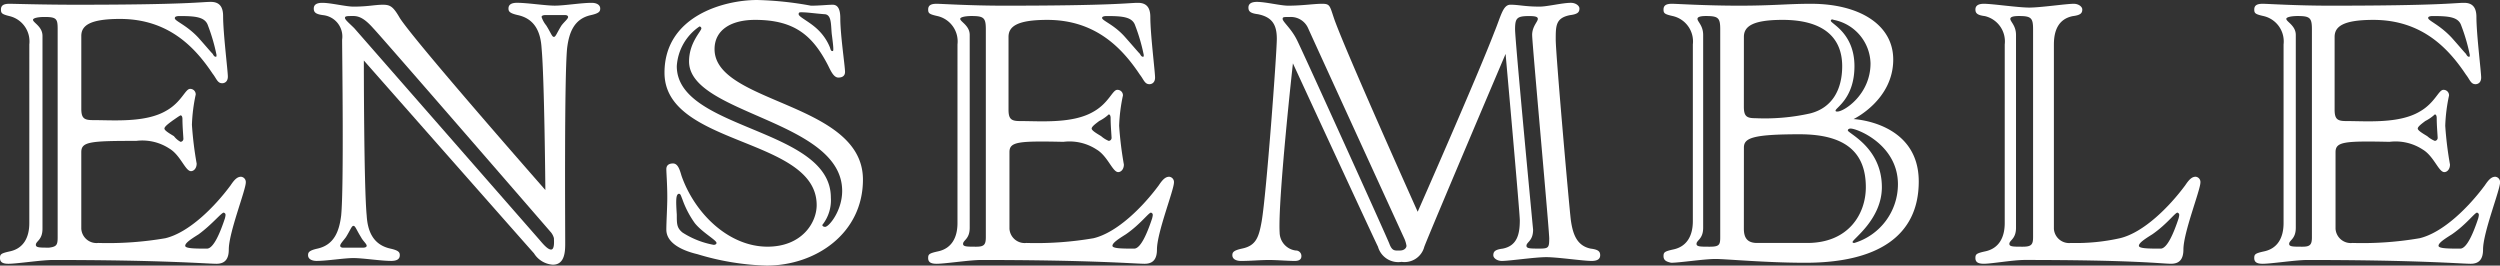 <svg xmlns="http://www.w3.org/2000/svg" viewBox="2859 -668 263.664 28.011">
  <rect x="2859" y="-668" width="263.664" height="28.011" fill="#333333" stroke="none"/>
  <defs>
    <style>
      .cls-1 {
        fill: #fff;
      }
    </style>
  </defs>
  <g id="group-145" transform="translate(2859.1 -668)">
    <path id="path" class="cls-1" d="M8.473,16.05v8.074a1.608,1.608,0,0,0,1.794,1.5,35.526,35.526,0,0,0,7.078-.5c2.492-.6,5.184-3.29,6.878-5.582.4-.6.7-.9,1.1-.9a.558.558,0,0,1,.5.6c0,.8-1.794,5.283-1.794,7.078,0,1-.4,1.5-1.3,1.5-1,0-5.582-.4-17.245-.4-1.2,0-3.788.4-4.685.4-.5,0-.9-.1-.9-.6,0-.4.1-.5,1-.7,1.5-.3,2.093-1.5,2.093-2.991V4.686A2.744,2.744,0,0,0,.9,1.7C.1,1.5,0,1.4,0,1,0,.5.4.4.9.4S4.386.5,7.974.5C19.637.5,21.133.2,22.13.2c.9,0,1.3.5,1.3,1.5,0,1.794.5,5.782.5,6.38,0,.5-.3.7-.6.7-.5,0-.6-.5-1-1-1.794-2.691-4.585-5.782-9.769-5.782-3.19,0-4.087.7-4.087,1.794v7.676c0,1,.3,1.2,1.2,1.2,2.193,0,5.582.3,7.775-1,1.595-.9,1.994-2.293,2.492-2.293a.575.575,0,0,1,.6.6,17.863,17.863,0,0,0-.4,3.19,37.226,37.226,0,0,0,.5,4.087c0,.5-.3.8-.6.8-.6,0-1.1-1.695-2.293-2.392a5.214,5.214,0,0,0-3.489-.8C9.37,14.854,8.473,14.953,8.473,16.05ZM5.981,25.021V3.091c0-1.1-.1-1.3-1.4-1.3-.6,0-1.2.1-1.2.3,0,.3,1,.7,1,1.695V24.124c0,1.2-.7,1.3-.7,1.695,0,.3.4.3,1.4.3C5.881,26.018,5.981,25.819,5.981,25.021ZM18.042,12.76c-.4.3-.8.6-.8.8s.5.5,1,.8a2.221,2.221,0,0,0,.7.6.318.318,0,0,0,.3-.3c0-.2-.1-1.3-.1-2.093,0-.3-.1-.4-.2-.4C18.74,12.262,18.342,12.561,18.042,12.76Zm2.791-8.772c.8.9,1.3,1.5,1.5,1.695q.15.3.3.3c.1,0,.1,0,.1-.2a19.41,19.41,0,0,0-.9-3.09c-.3-.9-1.3-1-2.991-1-.4,0-.5.1-.5.2C18.242,2.194,19.538,2.592,20.834,3.988Zm0,20.734c-.8.5-1.4.9-1.4,1.2s1.1.3,2.293.3c.7,0,1.4-1.695,1.894-3.19.1-.4.1-.5-.1-.6S22.329,23.626,20.834,24.722Z" transform="translate(0 -0.001)"/>
    <path id="path-2" data-name="path" class="cls-1" d="M57.122,5.085c-.1-1.695-.7-3.09-2.492-3.489-.9-.2-1-.4-1-.7q0-.6.9-.6c1.1,0,2.991.3,3.987.3S61.309.3,62.405.3c.5,0,.9.2.9.6,0,.3-.1.5-1,.7-1.794.4-2.293,1.894-2.492,3.489-.3,3.09-.2,18.641-.2,20.535,0,.8,0,2.293-1.3,2.293a2.534,2.534,0,0,1-1.994-1.2c-.9-1-17.943-20.336-17.943-20.336s0,13.258.3,16.348c.1,1.695.7,3.09,2.492,3.489.9.2,1,.4,1,.7q0,.6-.9.6c-1.1,0-2.991-.3-3.987-.3s-2.791.3-3.888.3c-.5,0-.9-.2-.9-.6,0-.3.1-.5,1-.7,1.794-.4,2.293-1.894,2.492-3.489.3-3.09.1-17.146.1-18.541A2.27,2.27,0,0,0,34.095,1.6c-.8-.1-1-.3-1-.7s.3-.6.9-.6c.9,0,2.492.4,3.29.4,1.5,0,2.293-.2,3.09-.2s1.1.2,1.794,1.4c1.595,2.492,15.351,18.142,15.351,18.142S57.421,8.275,57.122,5.085ZM38.082,25.022c-.5-.8-.6-1.2-.8-1.2s-.3.4-.8,1.2c-.3.4-.6.7-.6.9,0,.1.1.2.3.2h2.093c.3,0,.4-.1.4-.2C38.68,25.719,38.282,25.42,38.082,25.022Zm-.7-22.03L56.923,25.321c.5.6.9,1,1.2,1,.4,0,.3-1,.3-1.2a1.623,1.623,0,0,0-.3-.6S40.076,3.689,39.378,2.991c-.8-.9-1.4-1.3-2.093-1.3s-.9,0-.9.2S36.886,2.493,37.384,2.991Zm20.236-.3c.5.8.6,1.2.8,1.2s.3-.4.8-1.2c.3-.4.7-.7.7-.9,0-.1-.1-.2-.3-.2H57.521c-.3,0-.4.1-.4.2A2.764,2.764,0,0,0,57.62,2.692Z" transform="translate(-0.103 -0.001)"/>
    <path id="path-3" data-name="path" class="cls-1" d="M75.483,5.184c0,5.782,15.65,5.582,15.65,13.756,0,5.682-4.984,9.071-10.168,9.071a27.491,27.491,0,0,1-7.277-1.2c-1.695-.4-3.29-1.2-3.29-2.592,0-.8.1-2.392.1-3.389,0-1.4-.1-2.592-.1-2.991,0-.5.4-.6.7-.6.5,0,.7.6.9,1.3,1.4,3.987,4.984,7.476,9.071,7.476,3.589,0,5.184-2.492,5.184-4.386,0-7.177-16.049-6.18-16.049-13.956C70.2,1.695,76.48,0,79.969,0a35.575,35.575,0,0,1,5.682.6c.9,0,1.794-.1,2.293-.1s.8.4.8,1.4c0,1.794.5,5.084.5,5.682,0,.5-.4.6-.7.6-.5,0-.8-.7-1.1-1.3-1.595-3.09-3.489-4.785-7.676-4.785C77.177,2.093,75.483,3.19,75.483,5.184ZM71.5,22.628c0,1,0,1.4.6,1.894a9.059,9.059,0,0,0,3.29,1.3c.2,0,.3-.1.3-.2,0-.3-1.5-1.1-2.293-2.093a9.986,9.986,0,0,1-1.3-2.492c-.2-.5-.2-.6-.4-.6C71.4,20.535,71.4,21.133,71.5,22.628Zm0-15.65c0,6.779,16.248,6.479,16.248,13.856a4.19,4.19,0,0,1-.9,2.891c0,.1.1.2.3.2.4,0,1.794-1.695,1.794-3.788,0-7.476-16.149-8.074-16.149-13.657,0-1.994,1.3-3.19,1.3-3.489a.214.214,0,0,0-.2-.2A5.465,5.465,0,0,0,71.5,6.978ZM87.844,3.589c-.1-1,0-2.093-.8-2.093-1.2-.1-1.794-.2-2.392-.2-.2,0-.3,0-.3.2,0,.3,1.2.8,2.093,1.695a5.366,5.366,0,0,1,1.2,1.794c.1.3.1.4.3.4C88.043,5.383,88.043,5.084,87.844,3.589Z" transform="translate(-0.222)"/>
    <path id="path-4" data-name="path" class="cls-1" d="M106.673,16.05v8.074a1.608,1.608,0,0,0,1.794,1.5,35.525,35.525,0,0,0,7.078-.5c2.492-.6,5.184-3.29,6.878-5.582.4-.6.7-.9,1.1-.9a.558.558,0,0,1,.5.6c0,.8-1.794,5.283-1.794,7.078,0,1-.4,1.5-1.3,1.5-1,0-5.582-.4-17.245-.4-1.2,0-3.788.4-4.685.4-.5,0-.9-.1-.9-.6,0-.4.1-.5,1-.7,1.5-.3,2.093-1.5,2.093-2.991V4.686A2.744,2.744,0,0,0,99.1,1.7c-.9-.2-1-.3-1-.7,0-.5.4-.6.9-.6s3.489.2,7.078.2C117.738.6,119.233.3,120.23.3c.9,0,1.3.5,1.3,1.5,0,1.794.5,5.782.5,6.38,0,.5-.3.7-.6.7-.5,0-.6-.5-1-1-1.794-2.691-4.586-5.782-9.769-5.782-3.19,0-4.087.7-4.087,1.794v7.676c0,1,.3,1.2,1.2,1.2,2.193,0,5.582.3,7.775-1,1.595-.9,1.994-2.293,2.492-2.293a.575.575,0,0,1,.6.6,17.859,17.859,0,0,0-.4,3.19,37.228,37.228,0,0,0,.5,4.087c0,.5-.3.8-.6.8-.6,0-1.1-1.695-2.293-2.392a5.214,5.214,0,0,0-3.489-.8C107.57,14.854,106.673,14.954,106.673,16.05Zm-2.492,8.972V3.091c0-1.2-.2-1.4-1.5-1.4-.6,0-1.2.1-1.2.3,0,.3,1,.7,1,1.695V24.025c0,1.2-.7,1.3-.7,1.695,0,.3.4.3,1.4.3C103.981,26.018,104.181,25.819,104.181,25.022ZM116.143,12.76c-.4.3-.8.6-.8.8s.5.5,1,.8a2.785,2.785,0,0,0,.8.5.318.318,0,0,0,.3-.3c0-.2-.1-1.3-.1-2.093,0-.3-.1-.4-.2-.4A4.3,4.3,0,0,1,116.143,12.76Zm2.791-8.772c.8.9,1.3,1.5,1.5,1.695q.15.3.3.3c.1,0,.1,0,.1-.2a19.411,19.411,0,0,0-.9-3.09c-.3-.9-1.3-1-2.991-1-.4,0-.5.1-.5.2C116.442,2.194,117.738,2.593,118.934,3.988Zm0,20.734c-.8.5-1.4.9-1.4,1.2s1.1.3,2.293.3c.7,0,1.4-1.695,1.894-3.19.1-.4.1-.5-.1-.6S120.529,23.626,118.934,24.723Z" transform="translate(-0.31 -0.001)"/>
    <path id="path-5" data-name="path" class="cls-1" d="M157.912,3.39c.7-1.695.9-2.891,1.695-2.891.9,0,1.5.2,3.09.2.8,0,2.393-.4,3.29-.4.5,0,.9.3.9.6,0,.4-.2.6-1,.7-1.5.3-1.5,1.1-1.5,2.592s1.4,17.445,1.595,19.04c.2,1.4.6,2.691,2.093,2.991.8.1,1,.3,1,.7s-.3.6-.9.6c-.9,0-3.589-.4-4.785-.4s-3.888.4-4.685.4c-.5,0-.9-.3-.9-.6,0-.4.2-.6,1-.7,1.5-.3,1.794-1.5,1.794-2.991,0-.8-1.5-17.544-1.5-17.544s-7.676,18.043-8.573,20.336a2.151,2.151,0,0,1-2.393,1.595,2.223,2.223,0,0,1-2.492-1.595c-.5-1-8.972-19.339-8.972-19.339s-1.6,14.454-1.4,17.843a1.941,1.941,0,0,0,1.695,1.894.575.575,0,0,1,.6.6c0,.3-.2.5-.7.5-.7,0-1.894-.1-2.692-.1-1,0-1.894.1-2.99.1-.5,0-.9-.2-.9-.6,0-.3.1-.5,1-.7,1.5-.3,1.794-1.2,2.094-2.891.5-2.891,1.595-17.744,1.595-19.239s-.5-2.293-1.994-2.592c-.8-.1-1-.3-1-.7s.3-.6.9-.6c.9,0,2.492.4,3.29.4,1.5,0,2.692-.2,3.589-.2.8,0,.8.2,1.2,1.4.9,2.791,8.872,20.535,8.872,20.535S156.117,8.075,157.912,3.39Zm-20.834.8c.2.3,9.47,20.734,9.769,21.532s.6.7,1.1.7.7-.3.7-.5a3.089,3.089,0,0,0-.2-.7s-9.769-21.332-10.168-22.23a1.985,1.985,0,0,0-1.894-1.2c-.7,0-.8,0-.8.2C135.582,2.293,136.48,2.991,137.078,4.187Zm24.821-.5c0-.9.6-1.4.6-1.695,0-.2-.2-.3-.9-.3-1.3,0-1.5.2-1.5,1.4S162,24.224,162,24.224c0,1.2-.7,1.3-.7,1.695,0,.3.4.3,1.4.3.9,0,1-.1,1-1C163.793,25.221,161.9,4.586,161.9,3.689Z" transform="translate(-0.411 -0.001)"/>
    <path id="path-6" data-name="path" class="cls-1" d="M175.9,27.016c0-.4.1-.5,1-.7,1.5-.3,2.093-1.5,2.093-2.991V4.686A2.744,2.744,0,0,0,176.9,1.7c-.9-.2-1-.3-1-.7,0-.5.4-.6.9-.6s3.489.2,7.078.2,5.084-.2,7.576-.2c5.084,0,8.673,2.193,8.673,5.881,0,4.286-4.187,6.28-4.187,6.28s6.878.3,6.878,6.579c0,5.782-4.386,8.573-11.962,8.573-4.187,0-8.373-.4-9.47-.4-1.2,0-3.788.4-4.685.4C176.3,27.614,175.9,27.514,175.9,27.016Zm5.981-1.994V3.091c0-1.2-.2-1.4-1.5-1.4q-.9,0-.9.3c0,.3.6.7.6,1.695V24.025c0,1.2-.7,1.3-.7,1.695,0,.3.4.3,1.4.3S181.881,25.819,181.881,25.022Zm2.492-13.756c0,1,.3,1.2,1.2,1.2a21.939,21.939,0,0,0,5.782-.5c2.392-.6,3.389-2.592,3.389-4.984,0-3.19-2.193-4.885-6.28-4.885-3.19,0-4.087.7-4.087,1.794Zm0,12.859c0,1,.4,1.5,1.4,1.5h5.283c4.386,0,6.181-3.09,6.181-5.881,0-3.788-2.293-5.582-6.978-5.582-4.984,0-5.881.4-5.881,1.4Zm9.171-21.93c0,.3,2.493,1.3,2.493,4.785,0,3.389-1.994,4.386-1.994,4.685,0,.1.1.1.2.1.7,0,3.489-1.794,3.489-5.084a4.792,4.792,0,0,0-3.888-4.585C193.643,1.995,193.543,2.095,193.543,2.194Zm1.795,11.563c0,.3,3.589,1.794,3.589,5.981,0,3.389-3.09,5.483-3.09,5.782,0,.1.1.1.2.1a6.471,6.471,0,0,0,4.585-6.18c0-4.187-4.286-5.881-4.984-5.881C195.438,13.558,195.338,13.658,195.338,13.758Z" transform="translate(-0.556 -0.001)"/>
    <path id="path-7" data-name="path" class="cls-1" d="M224.152,25.122c2.492-.6,5.183-3.29,6.878-5.582.4-.6.7-.9,1.1-.9a.558.558,0,0,1,.5.6c0,.8-1.794,5.283-1.794,7.078,0,1-.4,1.5-1.3,1.5-1,0-3.688-.4-15.451-.4-1.2,0-3.489.4-4.286.4-.5,0-.9-.1-.9-.6,0-.4.1-.5,1-.7,1.5-.3,2.093-1.5,2.093-2.991V4.686A2.743,2.743,0,0,0,209.9,1.7c-.8-.1-1-.3-1-.7s.3-.6.9-.6c.9,0,3.589.4,4.785.4s3.888-.4,4.685-.4c.5,0,.9.3.9.6,0,.4-.2.6-1,.7-1.5.3-1.994,1.5-1.994,2.991V24.125a1.608,1.608,0,0,0,1.794,1.5A21.1,21.1,0,0,0,224.152,25.122Zm-9.171-.1V3.091c0-1.2-.2-1.4-1.5-1.4q-.9,0-.9.3c0,.3.6.7.6,1.695V24.025c0,1.2-.7,1.3-.7,1.695,0,.3.4.3,1.4.3C214.782,26.019,214.981,25.819,214.981,25.022Zm12.56-.3c-.8.5-1.4.9-1.4,1.2s1.1.3,2.293.3c.7,0,1.4-1.695,1.894-3.19.1-.4.1-.5-.1-.6S229.136,23.626,227.542,24.723Z" transform="translate(-0.661 -0.001)"/>
    <path id="path-8" data-name="path" class="cls-1" d="M246.972,16.05v8.074a1.608,1.608,0,0,0,1.795,1.5,35.524,35.524,0,0,0,7.078-.5c2.492-.6,5.184-3.29,6.878-5.582.4-.6.7-.9,1.1-.9a.558.558,0,0,1,.5.6c0,.8-1.794,5.283-1.794,7.078,0,1-.4,1.5-1.3,1.5-1,0-5.582-.4-17.245-.4-1.2,0-3.788.4-4.686.4-.5,0-.9-.1-.9-.6,0-.4.1-.5,1-.7,1.5-.3,2.093-1.5,2.093-2.991V4.686A2.744,2.744,0,0,0,239.4,1.7c-.9-.2-1-.3-1-.7,0-.5.4-.6.9-.6s3.489.2,7.078.2C258.038.6,259.533.3,260.53.3c.9,0,1.3.5,1.3,1.5,0,1.794.5,5.782.5,6.38,0,.5-.3.7-.6.7-.5,0-.6-.5-1-1-1.794-2.691-4.585-5.782-9.769-5.782-3.19,0-4.087.7-4.087,1.794v7.676c0,1,.3,1.2,1.2,1.2,2.193,0,5.583.3,7.776-1,1.595-.9,1.993-2.293,2.492-2.293a.575.575,0,0,1,.6.6,17.863,17.863,0,0,0-.4,3.19,37.22,37.22,0,0,0,.5,4.087c0,.5-.3.8-.6.8-.6,0-1.1-1.695-2.293-2.392a5.214,5.214,0,0,0-3.489-.8C247.87,14.854,246.972,14.954,246.972,16.05Zm-2.492,8.972V3.091c0-1.2-.2-1.4-1.5-1.4-.6,0-1.2.1-1.2.3,0,.3,1,.7,1,1.695V24.025c0,1.2-.7,1.3-.7,1.695,0,.3.4.3,1.4.3C244.281,26.018,244.481,25.819,244.481,25.022ZM256.443,12.76c-.4.3-.8.6-.8.8s.5.5,1,.8a2.785,2.785,0,0,0,.8.5.318.318,0,0,0,.3-.3c0-.2-.1-1.3-.1-2.093,0-.3-.1-.4-.2-.4A4.291,4.291,0,0,1,256.443,12.76Zm2.791-8.772c.8.9,1.3,1.5,1.495,1.695q.15.3.3.3c.1,0,.1,0,.1-.2a19.4,19.4,0,0,0-.9-3.09c-.3-.9-1.3-1-2.99-1-.4,0-.5.1-.5.2C256.742,2.194,257.938,2.593,259.234,3.988Zm0,20.734c-.8.5-1.4.9-1.4,1.2s1.1.3,2.292.3c.7,0,1.4-1.695,1.894-3.19.1-.4.1-.5-.1-.6S260.829,23.626,259.234,24.723Z" transform="translate(-0.753 -0.001)"/>
  </g>
</svg>
